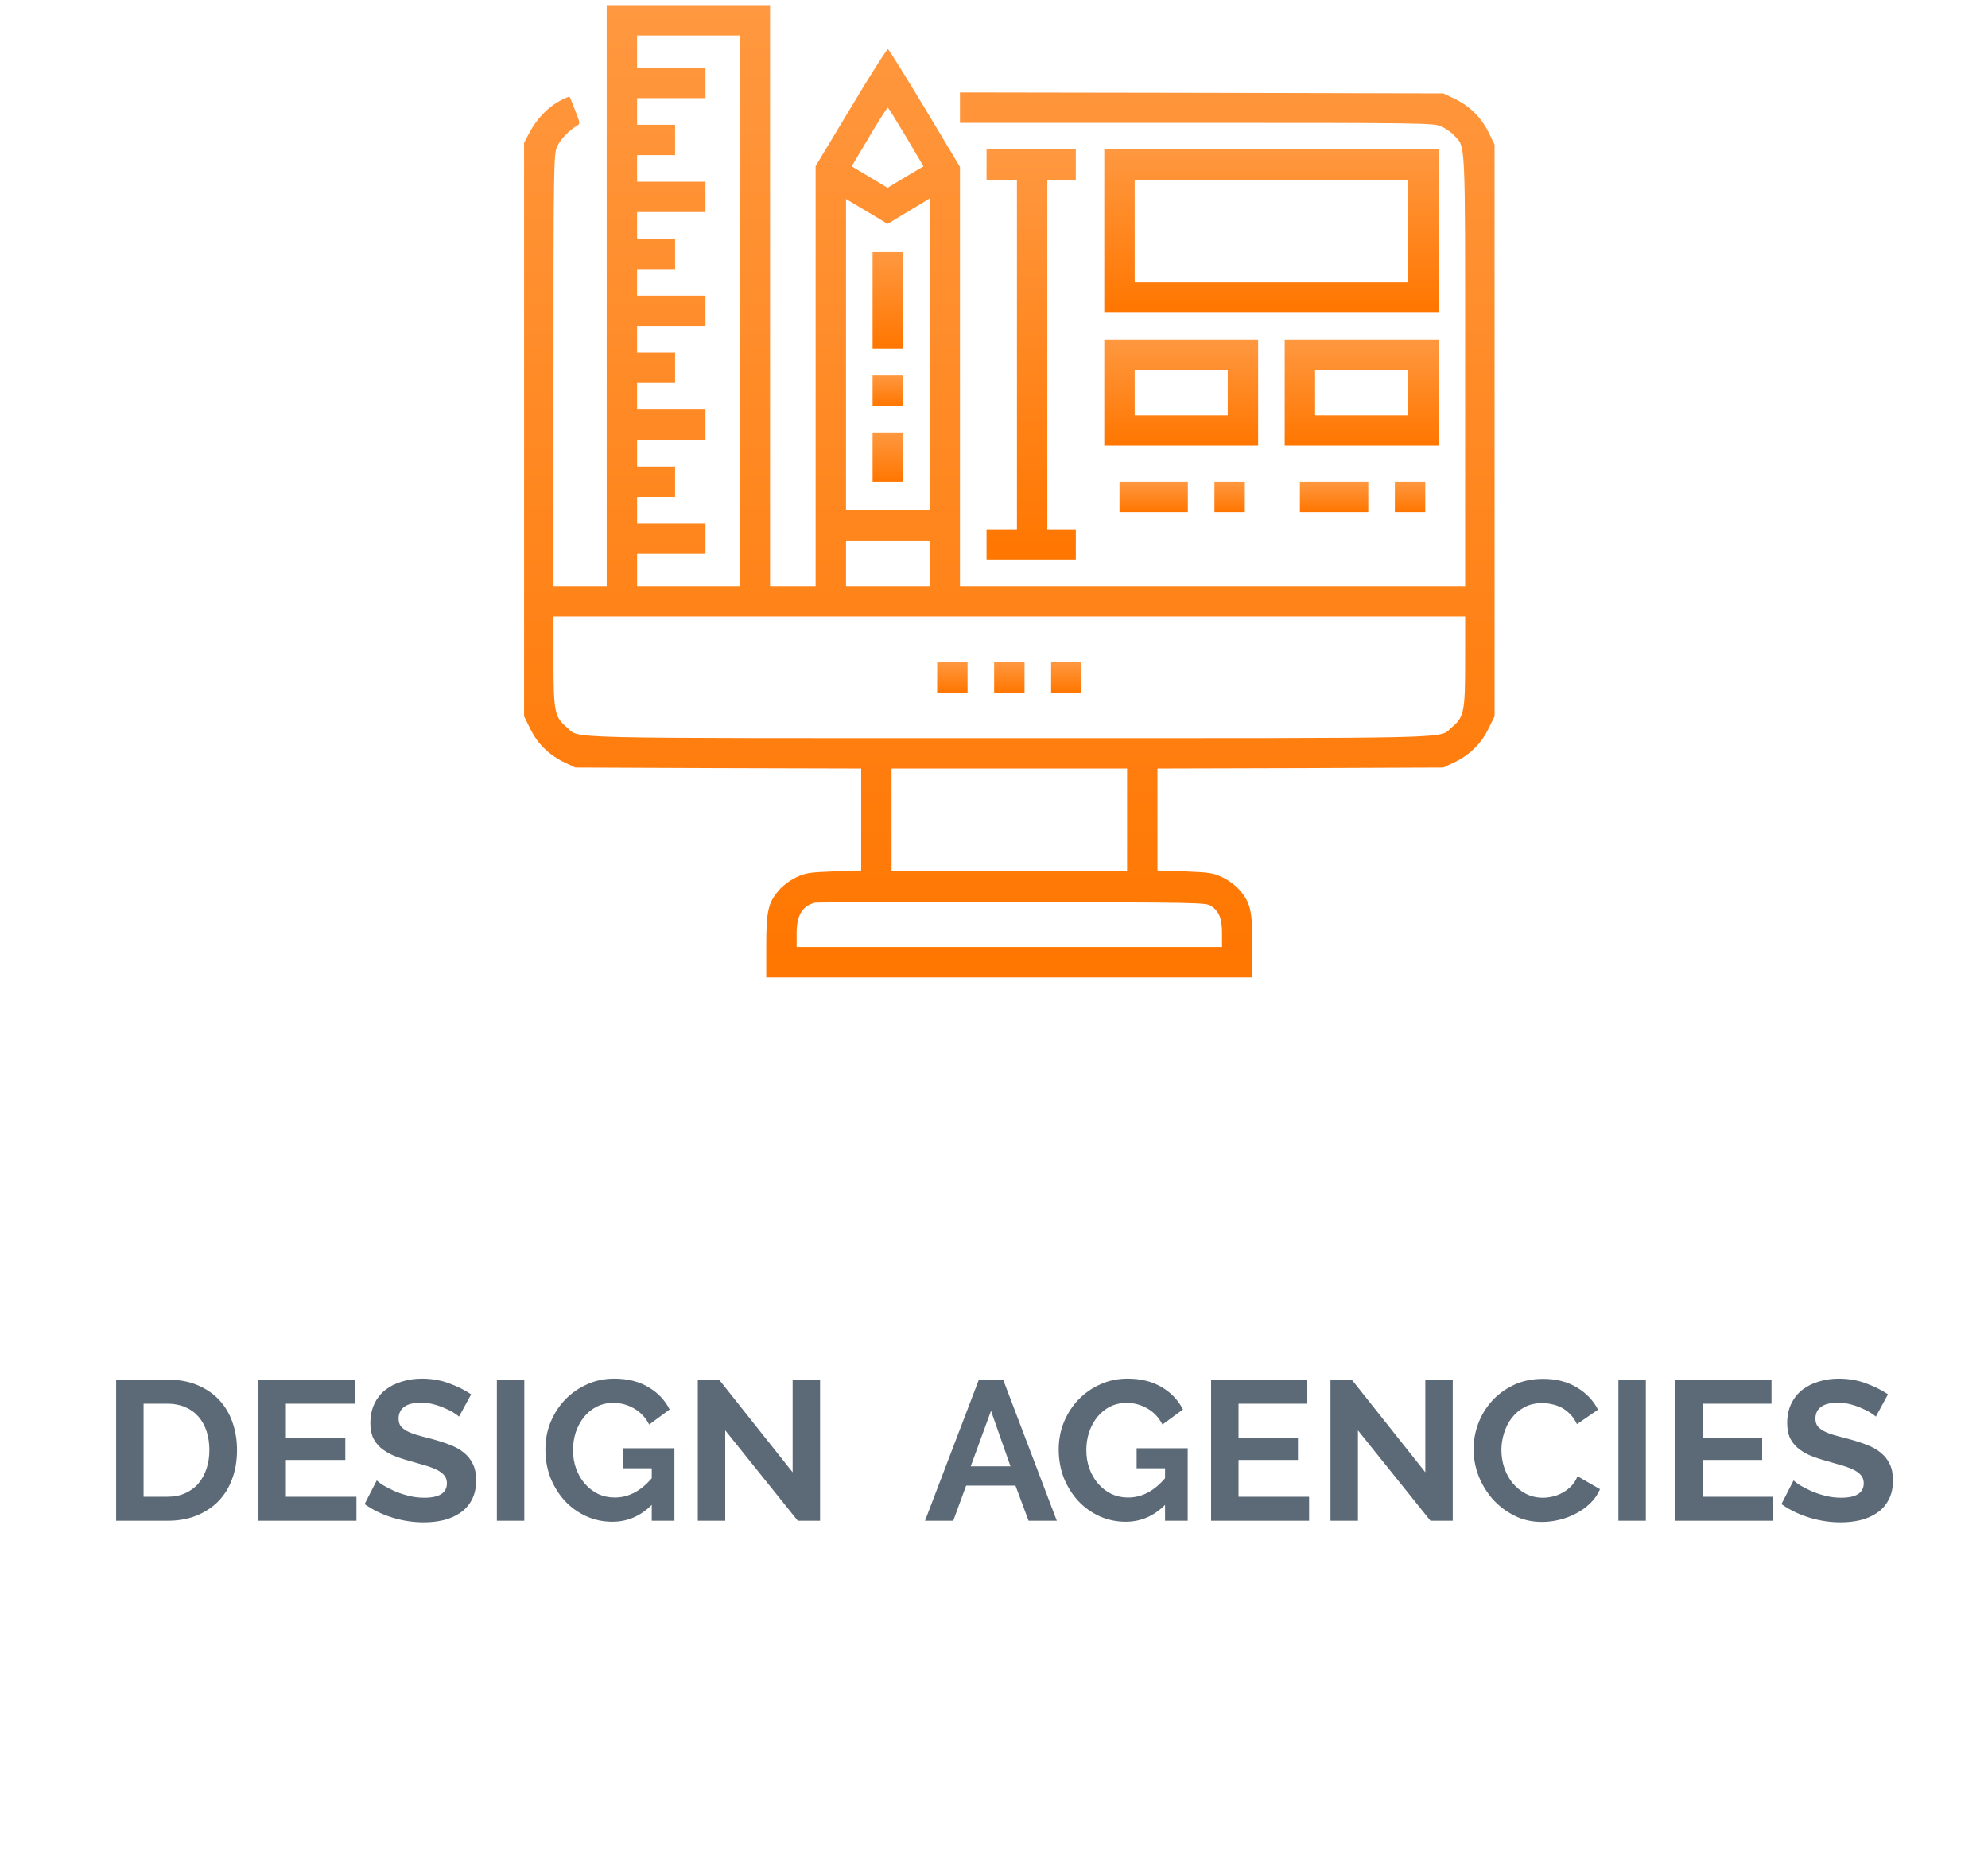 <svg width="160" height="149" viewBox="0 0 160 149" fill="none" xmlns="http://www.w3.org/2000/svg">
<path d="M9.348 122.412V111.052H13.476C14.404 111.052 15.215 111.201 15.908 111.5C16.612 111.799 17.199 112.204 17.668 112.716C18.137 113.228 18.489 113.831 18.724 114.524C18.959 115.207 19.076 115.937 19.076 116.716C19.076 117.58 18.943 118.364 18.676 119.068C18.42 119.761 18.047 120.359 17.556 120.86C17.065 121.351 16.473 121.735 15.78 122.012C15.097 122.279 14.329 122.412 13.476 122.412H9.348ZM16.852 116.716C16.852 116.172 16.777 115.671 16.628 115.212C16.479 114.753 16.26 114.359 15.972 114.028C15.684 113.697 15.327 113.441 14.9 113.26C14.484 113.079 14.009 112.988 13.476 112.988H11.556V120.476H13.476C14.02 120.476 14.5 120.38 14.916 120.188C15.343 119.996 15.695 119.735 15.972 119.404C16.26 119.063 16.479 118.663 16.628 118.204C16.777 117.745 16.852 117.249 16.852 116.716ZM28.689 120.476V122.412H20.801V111.052H28.545V112.988H23.009V115.724H27.793V117.516H23.009V120.476H28.689ZM36.944 114.028C36.87 113.953 36.731 113.852 36.528 113.724C36.336 113.596 36.096 113.473 35.808 113.356C35.531 113.228 35.227 113.121 34.896 113.036C34.566 112.951 34.23 112.908 33.888 112.908C33.28 112.908 32.827 113.02 32.528 113.244C32.23 113.468 32.08 113.783 32.08 114.188C32.08 114.423 32.133 114.62 32.24 114.78C32.358 114.929 32.523 115.063 32.736 115.18C32.95 115.297 33.216 115.404 33.536 115.5C33.867 115.596 34.245 115.697 34.672 115.804C35.227 115.953 35.728 116.113 36.176 116.284C36.635 116.455 37.019 116.668 37.328 116.924C37.648 117.18 37.894 117.489 38.064 117.852C38.235 118.204 38.32 118.641 38.32 119.164C38.32 119.772 38.203 120.295 37.968 120.732C37.744 121.159 37.435 121.505 37.04 121.772C36.656 122.039 36.208 122.236 35.696 122.364C35.195 122.481 34.667 122.54 34.112 122.54C33.259 122.54 32.416 122.412 31.584 122.156C30.752 121.9 30.006 121.537 29.344 121.068L30.32 119.164C30.416 119.26 30.587 119.388 30.832 119.548C31.088 119.697 31.387 119.852 31.728 120.012C32.069 120.161 32.448 120.289 32.864 120.396C33.28 120.503 33.707 120.556 34.144 120.556C35.36 120.556 35.968 120.167 35.968 119.388C35.968 119.143 35.899 118.935 35.76 118.764C35.621 118.593 35.424 118.444 35.168 118.316C34.912 118.188 34.603 118.071 34.24 117.964C33.877 117.857 33.472 117.74 33.024 117.612C32.48 117.463 32.005 117.303 31.6 117.132C31.206 116.951 30.875 116.743 30.608 116.508C30.341 116.263 30.139 115.985 30 115.676C29.872 115.356 29.808 114.977 29.808 114.54C29.808 113.964 29.915 113.452 30.128 113.004C30.341 112.556 30.635 112.183 31.008 111.884C31.392 111.585 31.835 111.361 32.336 111.212C32.837 111.052 33.376 110.972 33.952 110.972C34.752 110.972 35.488 111.1 36.16 111.356C36.832 111.601 37.419 111.895 37.92 112.236L36.944 114.028ZM39.989 122.412V111.052H42.197V122.412H39.989ZM52.455 121.132C51.548 122.039 50.492 122.492 49.287 122.492C48.54 122.492 47.836 122.343 47.175 122.044C46.524 121.745 45.953 121.335 45.463 120.812C44.983 120.289 44.599 119.676 44.311 118.972C44.033 118.257 43.895 117.489 43.895 116.668C43.895 115.889 44.033 115.159 44.311 114.476C44.599 113.783 44.988 113.18 45.479 112.668C45.98 112.145 46.567 111.735 47.239 111.436C47.911 111.127 48.642 110.972 49.431 110.972C50.498 110.972 51.41 111.196 52.167 111.644C52.935 112.092 53.511 112.695 53.895 113.452L52.247 114.668C51.959 114.103 51.553 113.671 51.031 113.372C50.519 113.073 49.959 112.924 49.351 112.924C48.871 112.924 48.428 113.025 48.023 113.228C47.628 113.431 47.287 113.708 46.999 114.06C46.721 114.412 46.503 114.817 46.343 115.276C46.194 115.735 46.119 116.22 46.119 116.732C46.119 117.265 46.204 117.767 46.375 118.236C46.545 118.695 46.78 119.095 47.079 119.436C47.377 119.777 47.73 120.049 48.135 120.252C48.551 120.444 48.999 120.54 49.479 120.54C50.578 120.54 51.569 120.023 52.455 118.988V118.188H50.167V116.572H54.279V122.412H52.455V121.132ZM58.369 115.132V122.412H56.161V111.052H57.873L63.793 118.508V111.068H66.001V122.412H64.209L58.369 115.132ZM78.783 111.052H80.735L85.055 122.412H82.783L81.727 119.58H77.759L76.719 122.412H74.447L78.783 111.052ZM81.327 118.028L79.759 113.564L78.127 118.028H81.327ZM93.767 121.132C92.861 122.039 91.805 122.492 90.599 122.492C89.853 122.492 89.149 122.343 88.487 122.044C87.837 121.745 87.266 121.335 86.775 120.812C86.295 120.289 85.911 119.676 85.623 118.972C85.346 118.257 85.207 117.489 85.207 116.668C85.207 115.889 85.346 115.159 85.623 114.476C85.911 113.783 86.301 113.18 86.791 112.668C87.293 112.145 87.879 111.735 88.551 111.436C89.223 111.127 89.954 110.972 90.743 110.972C91.81 110.972 92.722 111.196 93.479 111.644C94.247 112.092 94.823 112.695 95.207 113.452L93.559 114.668C93.271 114.103 92.866 113.671 92.343 113.372C91.831 113.073 91.271 112.924 90.663 112.924C90.183 112.924 89.741 113.025 89.335 113.228C88.941 113.431 88.599 113.708 88.311 114.06C88.034 114.412 87.815 114.817 87.655 115.276C87.506 115.735 87.431 116.22 87.431 116.732C87.431 117.265 87.517 117.767 87.687 118.236C87.858 118.695 88.093 119.095 88.391 119.436C88.69 119.777 89.042 120.049 89.447 120.252C89.863 120.444 90.311 120.54 90.791 120.54C91.89 120.54 92.882 120.023 93.767 118.988V118.188H91.479V116.572H95.591V122.412H93.767V121.132ZM105.361 120.476V122.412H97.473V111.052H105.217V112.988H99.681V115.724H104.465V117.516H99.681V120.476H105.361ZM109.29 115.132V122.412H107.082V111.052H108.794L114.714 118.508V111.068H116.922V122.412H115.13L109.29 115.132ZM118.598 116.652C118.598 115.959 118.72 115.276 118.966 114.604C119.222 113.921 119.59 113.313 120.07 112.78C120.55 112.247 121.136 111.815 121.83 111.484C122.523 111.153 123.312 110.988 124.198 110.988C125.243 110.988 126.144 111.217 126.902 111.676C127.67 112.135 128.24 112.732 128.614 113.468L126.918 114.636C126.768 114.316 126.587 114.049 126.374 113.836C126.16 113.612 125.931 113.436 125.686 113.308C125.44 113.18 125.184 113.089 124.918 113.036C124.651 112.972 124.39 112.94 124.134 112.94C123.579 112.94 123.094 113.052 122.678 113.276C122.272 113.5 121.931 113.793 121.654 114.156C121.387 114.508 121.184 114.913 121.046 115.372C120.907 115.82 120.838 116.268 120.838 116.716C120.838 117.217 120.918 117.703 121.078 118.172C121.238 118.631 121.462 119.036 121.75 119.388C122.048 119.74 122.4 120.023 122.806 120.236C123.222 120.449 123.675 120.556 124.166 120.556C124.422 120.556 124.688 120.524 124.966 120.46C125.243 120.396 125.504 120.295 125.75 120.156C126.006 120.017 126.24 119.841 126.454 119.628C126.667 119.404 126.838 119.137 126.966 118.828L128.774 119.868C128.592 120.295 128.331 120.673 127.99 121.004C127.659 121.324 127.28 121.596 126.854 121.82C126.438 122.044 125.99 122.215 125.51 122.332C125.03 122.449 124.56 122.508 124.102 122.508C123.291 122.508 122.55 122.337 121.878 121.996C121.206 121.655 120.624 121.212 120.134 120.668C119.654 120.113 119.275 119.489 118.998 118.796C118.731 118.092 118.598 117.377 118.598 116.652ZM130.254 122.412V111.052H132.462V122.412H130.254ZM142.72 120.476V122.412H134.832V111.052H142.576V112.988H137.04V115.724H141.824V117.516H137.04V120.476H142.72ZM150.975 114.028C150.901 113.953 150.762 113.852 150.559 113.724C150.367 113.596 150.127 113.473 149.839 113.356C149.562 113.228 149.258 113.121 148.927 113.036C148.597 112.951 148.261 112.908 147.919 112.908C147.311 112.908 146.858 113.02 146.559 113.244C146.261 113.468 146.111 113.783 146.111 114.188C146.111 114.423 146.165 114.62 146.271 114.78C146.389 114.929 146.554 115.063 146.767 115.18C146.981 115.297 147.247 115.404 147.567 115.5C147.898 115.596 148.277 115.697 148.703 115.804C149.258 115.953 149.759 116.113 150.207 116.284C150.666 116.455 151.05 116.668 151.359 116.924C151.679 117.18 151.925 117.489 152.095 117.852C152.266 118.204 152.351 118.641 152.351 119.164C152.351 119.772 152.234 120.295 151.999 120.732C151.775 121.159 151.466 121.505 151.071 121.772C150.687 122.039 150.239 122.236 149.727 122.364C149.226 122.481 148.698 122.54 148.143 122.54C147.29 122.54 146.447 122.412 145.615 122.156C144.783 121.9 144.037 121.537 143.375 121.068L144.351 119.164C144.447 119.26 144.618 119.388 144.863 119.548C145.119 119.697 145.418 119.852 145.759 120.012C146.101 120.161 146.479 120.289 146.895 120.396C147.311 120.503 147.738 120.556 148.175 120.556C149.391 120.556 149.999 120.167 149.999 119.388C149.999 119.143 149.93 118.935 149.791 118.764C149.653 118.593 149.455 118.444 149.199 118.316C148.943 118.188 148.634 118.071 148.271 117.964C147.909 117.857 147.503 117.74 147.055 117.612C146.511 117.463 146.037 117.303 145.631 117.132C145.237 116.951 144.906 116.743 144.639 116.508C144.373 116.263 144.17 115.985 144.031 115.676C143.903 115.356 143.839 114.977 143.839 114.54C143.839 113.964 143.946 113.452 144.159 113.004C144.373 112.556 144.666 112.183 145.039 111.884C145.423 111.585 145.866 111.361 146.367 111.212C146.869 111.052 147.407 110.972 147.983 110.972C148.783 110.972 149.519 111.1 150.191 111.356C150.863 111.601 151.45 111.895 151.951 112.236L150.975 114.028Z" fill="#5C6A77"/>
<path d="M48.829 23.798V47.185H46.689H44.549V29.79C44.549 13.313 44.565 12.38 44.84 11.8C45.084 11.234 45.803 10.485 46.445 10.118C46.705 9.965 46.689 9.889 46.292 8.895C46.063 8.299 45.864 7.795 45.833 7.779C45.818 7.749 45.436 7.917 45.008 8.146C44.06 8.666 43.189 9.583 42.608 10.684L42.18 11.494V34.575V57.655L42.685 58.679C43.265 59.872 44.213 60.789 45.467 61.385L46.307 61.782L57.817 61.828L69.311 61.859V65.97V70.067L67.11 70.143C65.093 70.22 64.818 70.266 64.053 70.632C63.58 70.862 62.968 71.32 62.678 71.672C61.822 72.665 61.669 73.338 61.669 76.181V78.672H81.234H100.799V76.181C100.799 73.338 100.646 72.665 99.79 71.672C99.5 71.32 98.888 70.862 98.415 70.632C97.65 70.266 97.375 70.22 95.358 70.143L93.156 70.067V65.97V61.859L104.666 61.828L116.161 61.782L117.001 61.385C118.255 60.789 119.203 59.872 119.783 58.679L120.288 57.655V34.651V11.647L119.799 10.638C119.203 9.43 118.24 8.498 117.032 7.932L116.161 7.52L96.718 7.474L77.26 7.443V8.666V9.889H96.336C114.556 9.889 115.427 9.904 116.008 10.179C116.344 10.332 116.803 10.653 117.032 10.898C117.964 11.906 117.919 10.836 117.919 29.836V47.185H97.589H77.26V30.31V13.435L74.432 8.712C72.873 6.129 71.543 3.989 71.467 3.958C71.39 3.928 70.045 6.037 68.486 8.651L65.643 13.374V30.279V47.185H63.809H61.975V23.798V0.412H55.402H48.829V23.798ZM59.529 25.021V47.185H55.402H51.275V45.886V44.586H54.026H56.778V43.364V42.141H54.026H51.275V41.071V40.001H52.803H54.332V38.778V37.555H52.803H51.275V36.485V35.415H54.026H56.778V34.192V32.97H54.026H51.275V31.9V30.83H52.803H54.332V29.607V28.384H52.803H51.275V27.314V26.244H54.026H56.778V25.021V23.798H54.026H51.275V22.729V21.659H52.803H54.332V20.436V19.213H52.803H51.275V18.143V17.073H54.026H56.778V15.85V14.627H54.026H51.275V13.557V12.487H52.803H54.332V11.264V10.042H52.803H51.275V8.972V7.902H54.026H56.778V6.679V5.456H54.026H51.275V4.157V2.858H55.402H59.529V25.021ZM72.934 11.035L74.325 13.389L72.873 14.245L71.436 15.116L69.984 14.245L68.547 13.389L68.929 12.747C69.143 12.396 69.77 11.326 70.336 10.378C70.901 9.446 71.406 8.666 71.451 8.666C71.497 8.666 72.155 9.736 72.934 11.035ZM72.781 17.21C73.515 16.767 74.279 16.309 74.478 16.186L74.814 15.972V28.522V41.071H71.451H68.089V28.537V16.018L69.755 17.012L71.436 18.021L72.781 17.21ZM74.814 45.351V47.185H71.451H68.089V45.351V43.516H71.451H74.814V45.351ZM117.919 53.253C117.919 57.334 117.827 57.716 116.833 58.557C115.748 59.474 118.27 59.413 81.234 59.413C44.198 59.413 46.72 59.474 45.635 58.557C44.641 57.716 44.549 57.334 44.549 53.253V49.63H81.234H117.919V53.253ZM90.711 65.986V70.113H81.234H71.757V65.986V61.859H81.234H90.711V65.986ZM97.482 72.925C98.124 73.368 98.353 73.934 98.353 75.157V76.227H81.234H64.115V75.157C64.115 73.674 64.558 72.941 65.567 72.665C65.735 72.62 72.888 72.604 81.463 72.62C96.504 72.635 97.07 72.65 97.482 72.925Z" fill="url(#paint0_linear_525_788)"/>
<path d="M70.228 24.181V28.078H71.451H72.674V24.181V20.283H71.451H70.228V24.181Z" fill="url(#paint1_linear_525_788)"/>
<path d="M70.228 31.441V32.664H71.451H72.674V31.441V30.218H71.451H70.228V31.441Z" fill="url(#paint2_linear_525_788)"/>
<path d="M70.228 36.791V38.778H71.451H72.674V36.791V34.804H71.451H70.228V36.791Z" fill="url(#paint3_linear_525_788)"/>
<path d="M75.425 54.522V55.745H76.648H77.871V54.522V53.299H76.648H75.425V54.522Z" fill="url(#paint4_linear_525_788)"/>
<path d="M80.011 54.522V55.745H81.234H82.457V54.522V53.299H81.234H80.011V54.522Z" fill="url(#paint5_linear_525_788)"/>
<path d="M84.597 54.522V55.745H85.82H87.042V54.522V53.299H85.82H84.597V54.522Z" fill="url(#paint6_linear_525_788)"/>
<path d="M79.4 13.252V14.474H80.623H81.846V28.537V42.599H80.623H79.4V43.822V45.045H82.992H86.584V43.822V42.599H85.438H84.291V28.537V14.474H85.438H86.584V13.252V12.029H82.992H79.4V13.252Z" fill="url(#paint7_linear_525_788)"/>
<path d="M88.876 18.601V25.174H102.327H115.779V18.601V12.029H102.327H88.876V18.601ZM113.333 18.601V22.728H102.327H91.322V18.601V14.474H102.327H113.333V18.601Z" fill="url(#paint8_linear_525_788)"/>
<path d="M88.876 31.594V35.874H95.067H101.258V31.594V27.314H95.067H88.876V31.594ZM98.812 31.594V33.428H95.067H91.322V31.594V29.76H95.067H98.812V31.594Z" fill="url(#paint9_linear_525_788)"/>
<path d="M103.397 31.594V35.874H109.588H115.779V31.594V27.314H109.588H103.397V31.594ZM113.333 31.594V33.428H109.588H105.843V31.594V29.76H109.588H113.333V31.594Z" fill="url(#paint10_linear_525_788)"/>
<path d="M90.1 40.001V41.224H92.851H95.602V40.001V38.778H92.851H90.1V40.001Z" fill="url(#paint11_linear_525_788)"/>
<path d="M97.742 40.001V41.224H98.965H100.188V40.001V38.778H98.965H97.742V40.001Z" fill="url(#paint12_linear_525_788)"/>
<path d="M104.62 40.001V41.224H107.371H110.123V40.001V38.778H107.371H104.62V40.001Z" fill="url(#paint13_linear_525_788)"/>
<path d="M112.263 40.001V41.224H113.486H114.709V40.001V38.778H113.486H112.263V40.001Z" fill="url(#paint14_linear_525_788)"/>
<defs>
<linearGradient id="paint0_linear_525_788" x1="81.234" y1="78.672" x2="81.234" y2="0.412" gradientUnits="userSpaceOnUse">
<stop stop-color="#FF7600"/>
<stop offset="1" stop-color="#FF9840"/>
</linearGradient>
<linearGradient id="paint1_linear_525_788" x1="71.451" y1="28.078" x2="71.451" y2="20.283" gradientUnits="userSpaceOnUse">
<stop stop-color="#FF7600"/>
<stop offset="1" stop-color="#FF9840"/>
</linearGradient>
<linearGradient id="paint2_linear_525_788" x1="71.451" y1="32.664" x2="71.451" y2="30.218" gradientUnits="userSpaceOnUse">
<stop stop-color="#FF7600"/>
<stop offset="1" stop-color="#FF9840"/>
</linearGradient>
<linearGradient id="paint3_linear_525_788" x1="71.451" y1="38.778" x2="71.451" y2="34.804" gradientUnits="userSpaceOnUse">
<stop stop-color="#FF7600"/>
<stop offset="1" stop-color="#FF9840"/>
</linearGradient>
<linearGradient id="paint4_linear_525_788" x1="76.648" y1="55.745" x2="76.648" y2="53.299" gradientUnits="userSpaceOnUse">
<stop stop-color="#FF7600"/>
<stop offset="1" stop-color="#FF9840"/>
</linearGradient>
<linearGradient id="paint5_linear_525_788" x1="81.234" y1="55.745" x2="81.234" y2="53.299" gradientUnits="userSpaceOnUse">
<stop stop-color="#FF7600"/>
<stop offset="1" stop-color="#FF9840"/>
</linearGradient>
<linearGradient id="paint6_linear_525_788" x1="85.82" y1="55.745" x2="85.82" y2="53.299" gradientUnits="userSpaceOnUse">
<stop stop-color="#FF7600"/>
<stop offset="1" stop-color="#FF9840"/>
</linearGradient>
<linearGradient id="paint7_linear_525_788" x1="82.992" y1="45.045" x2="82.992" y2="12.029" gradientUnits="userSpaceOnUse">
<stop stop-color="#FF7600"/>
<stop offset="1" stop-color="#FF9840"/>
</linearGradient>
<linearGradient id="paint8_linear_525_788" x1="102.327" y1="25.174" x2="102.327" y2="12.029" gradientUnits="userSpaceOnUse">
<stop stop-color="#FF7600"/>
<stop offset="1" stop-color="#FF9840"/>
</linearGradient>
<linearGradient id="paint9_linear_525_788" x1="95.067" y1="35.874" x2="95.067" y2="27.314" gradientUnits="userSpaceOnUse">
<stop stop-color="#FF7600"/>
<stop offset="1" stop-color="#FF9840"/>
</linearGradient>
<linearGradient id="paint10_linear_525_788" x1="109.588" y1="35.874" x2="109.588" y2="27.314" gradientUnits="userSpaceOnUse">
<stop stop-color="#FF7600"/>
<stop offset="1" stop-color="#FF9840"/>
</linearGradient>
<linearGradient id="paint11_linear_525_788" x1="92.851" y1="41.224" x2="92.851" y2="38.778" gradientUnits="userSpaceOnUse">
<stop stop-color="#FF7600"/>
<stop offset="1" stop-color="#FF9840"/>
</linearGradient>
<linearGradient id="paint12_linear_525_788" x1="98.965" y1="41.224" x2="98.965" y2="38.778" gradientUnits="userSpaceOnUse">
<stop stop-color="#FF7600"/>
<stop offset="1" stop-color="#FF9840"/>
</linearGradient>
<linearGradient id="paint13_linear_525_788" x1="107.371" y1="41.224" x2="107.371" y2="38.778" gradientUnits="userSpaceOnUse">
<stop stop-color="#FF7600"/>
<stop offset="1" stop-color="#FF9840"/>
</linearGradient>
<linearGradient id="paint14_linear_525_788" x1="113.486" y1="41.224" x2="113.486" y2="38.778" gradientUnits="userSpaceOnUse">
<stop stop-color="#FF7600"/>
<stop offset="1" stop-color="#FF9840"/>
</linearGradient>
</defs>
</svg>
